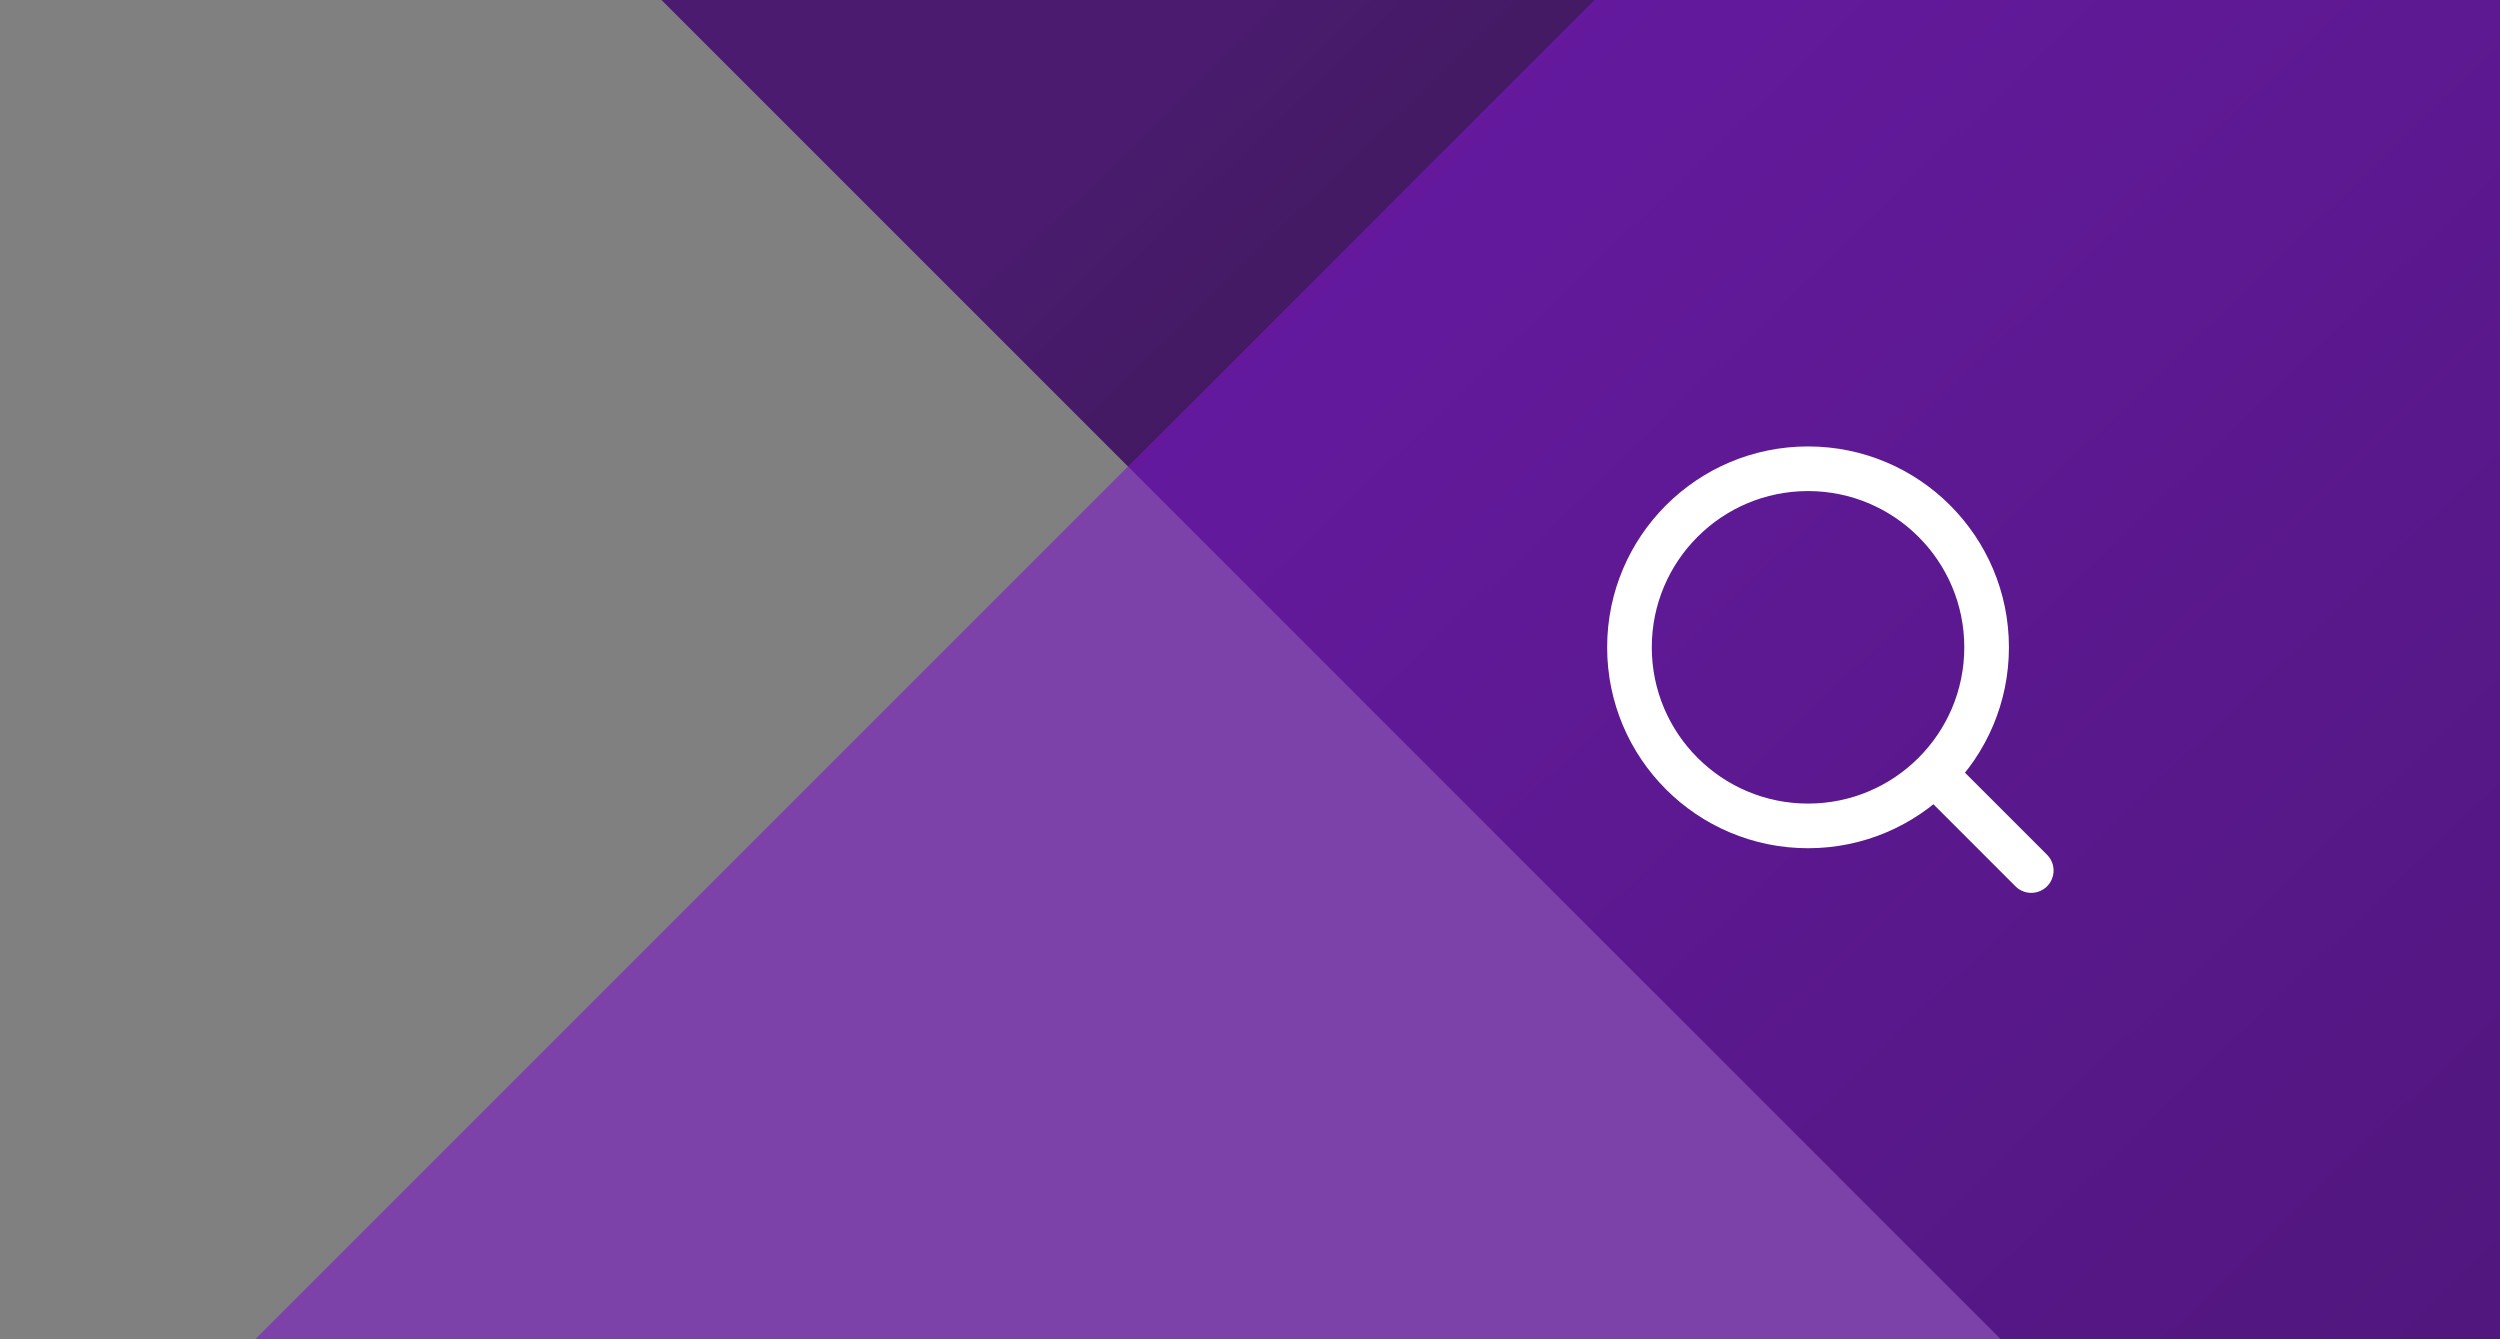 <svg width="112" height="60" viewBox="0 0 112 60" fill="none" xmlns="http://www.w3.org/2000/svg">
<rect x="0" y="0" width="112" height="60" fill="#808080" stroke="none"/>
<rect x="28.422" y="-1.214" width="60" height="105.792" transform="rotate(-45 28.422 -1.214)" fill="url(#paint0_linear_36_504)"/>
<rect x="93.074" y="-21.641" width="74.314" height="131.584" transform="rotate(45 93.074 -21.641)" fill="#7A19C4" fill-opacity="0.6"/>
<path d="M81 37C85.418 37 89 33.418 89 29C89 24.582 85.418 21 81 21C76.582 21 73 24.582 73 29C73 33.418 76.582 37 81 37Z" stroke="white" stroke-width="2" stroke-linecap="round" stroke-linejoin="round"/>
<path d="M91 39L86.7 34.7" stroke="white" stroke-width="2" stroke-linecap="round" stroke-linejoin="round"/>
<defs>
<linearGradient id="paint0_linear_36_504" x1="34.336" y1="17.73" x2="32.901" y2="100.816" gradientUnits="userSpaceOnUse">
<stop stop-color="#4B1B70"/>
<stop offset="1" stop-color="#141414"/>
</linearGradient>
</defs>
</svg>
